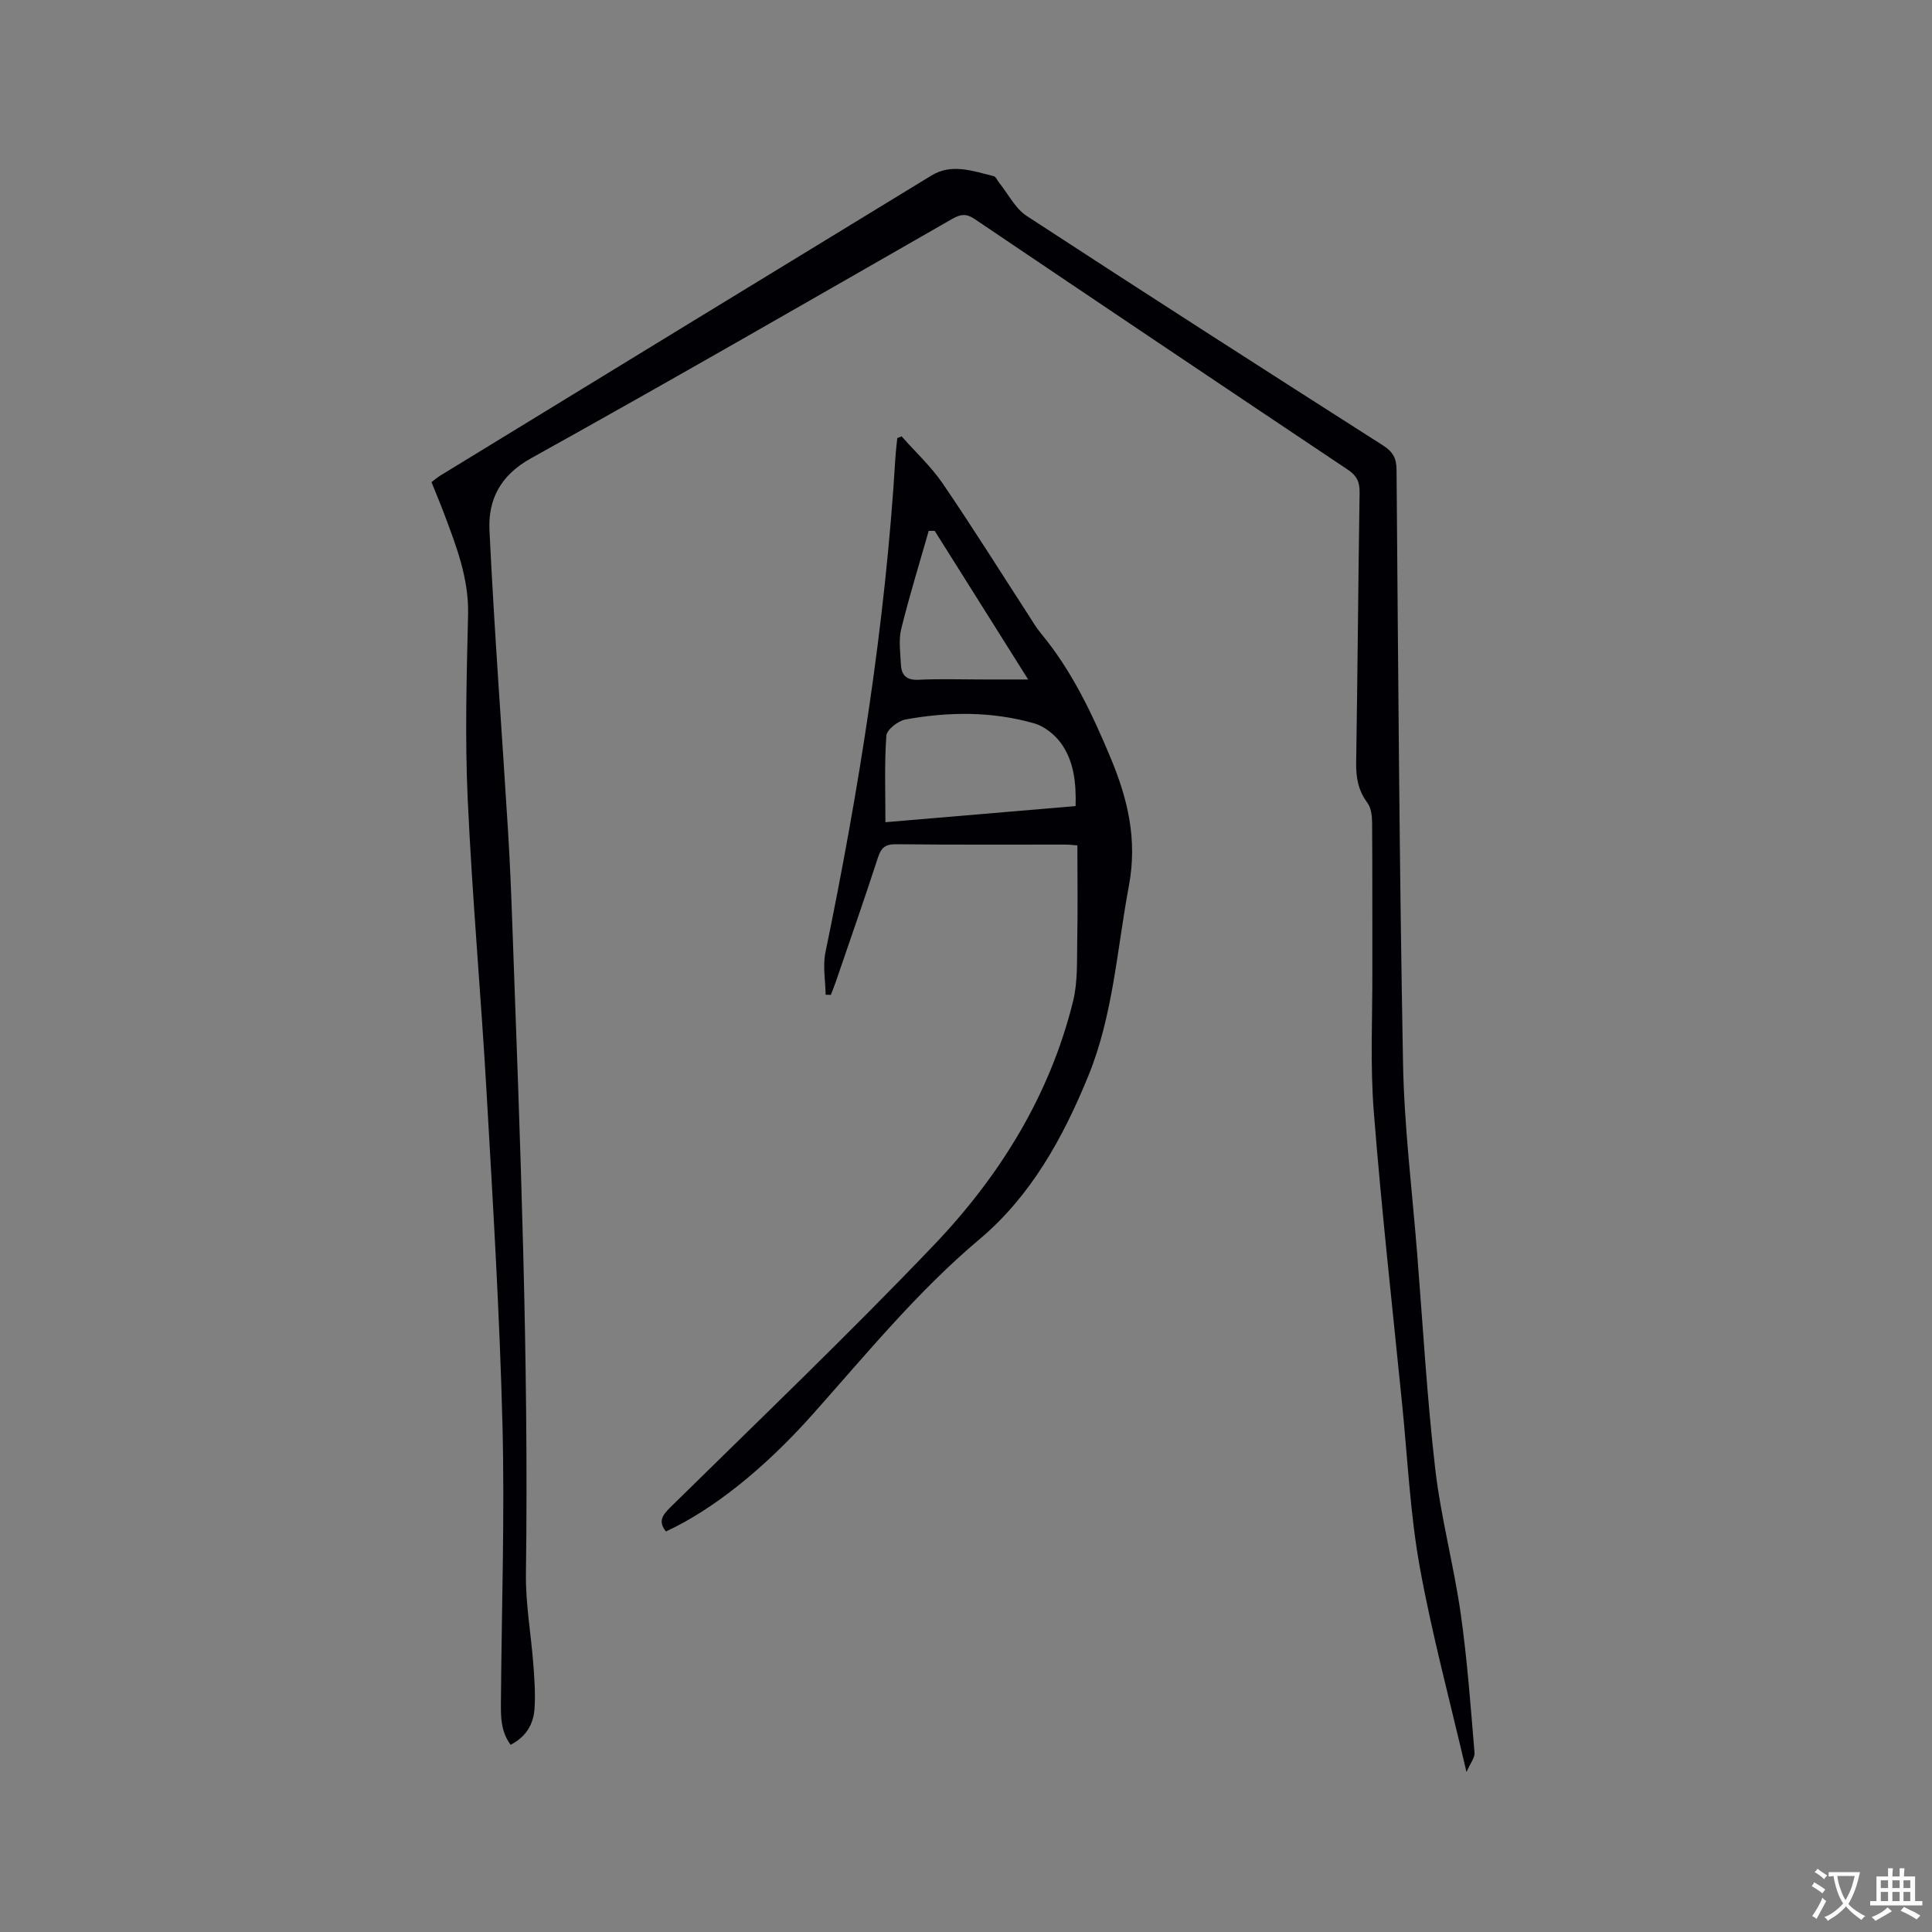 <svg enable-background="new 0 0 400 400" viewBox="0 0 400 400" xmlns="http://www.w3.org/2000/svg"><rect x="0" y="0" width="400" height="400" fill="#808080" stroke="none"/><path d="m303.62 366.88c-3.43-14.77-7.15-28.49-9.67-42.43-1.99-11.02-2.51-22.32-3.63-33.49-2.03-20.25-4.29-40.48-5.89-60.77-.77-9.7-.27-19.5-.3-29.25-.03-10.18.03-20.36-.05-30.54-.01-1.41-.18-3.12-.97-4.18-1.9-2.54-2.38-5.23-2.33-8.31.29-18.66.43-37.32.71-55.98.03-2.14-.59-3.45-2.4-4.66-25.82-17.26-51.59-34.57-77.33-51.94-1.69-1.14-2.87-1-4.54-.05-29.05 16.63-58.05 33.37-87.31 49.62-6.36 3.54-8.88 8.58-8.57 14.93 1 20.74 2.56 41.45 3.84 62.18.4 6.45.66 12.91.89 19.37 1.62 44.82 3.42 89.64 2.82 134.51-.08 6.22 1.06 12.44 1.53 18.67.23 3.05.45 6.14.25 9.19-.21 3.21-1.74 5.84-4.95 7.49-2.21-2.96-2.03-6.34-2-9.68.14-18.87.79-37.76.31-56.62-.58-22.88-1.97-45.75-3.28-68.61-1.16-20.32-2.99-40.61-3.92-60.94-.58-12.68-.22-25.42.08-38.12.18-7.47-2.41-14.12-4.94-20.86-.81-2.17-1.72-4.3-2.63-6.59.66-.5 1.2-.98 1.81-1.35 33.9-20.73 67.79-41.46 101.71-62.14 4.22-2.57 8.6-.9 12.87.14.46.11.76.89 1.13 1.36 1.88 2.33 3.32 5.32 5.71 6.88 24.48 15.99 49.1 31.77 73.75 47.5 2.05 1.31 2.8 2.61 2.82 5.04.34 40.93.58 81.86 1.34 122.78.24 13.23 1.89 26.43 2.94 39.64 1.17 14.79 2.02 29.63 3.72 44.36 1.16 10.08 3.84 19.97 5.28 30.03 1.36 9.53 2.05 19.15 2.86 28.75.11 1.11-.91 2.32-1.66 4.07z" fill="#010105"/><path d="m186.66 90.34c2.86 3.23 6.08 6.21 8.5 9.74 6.09 8.91 11.81 18.07 17.69 27.13.86 1.33 1.67 2.72 2.68 3.94 6.35 7.67 10.51 16.45 14.35 25.61 3.66 8.73 5.63 17.12 3.84 26.67-2.47 13.2-3.27 26.8-8.4 39.34-5.19 12.69-11.81 24.78-22.49 33.77-12.9 10.86-23.47 23.82-34.6 36.31-10.21 11.46-20.85 19.83-30.35 24.22-1.64-2.02-.8-3.32.89-4.98 18.28-17.99 36.83-35.73 54.54-54.27 13.67-14.31 24.02-30.98 28.85-50.49 1-4.03.79-8.4.87-12.62.13-6.45.03-12.91.03-19.68-.73-.05-1.65-.17-2.56-.17-11.66-.01-23.33.06-34.99-.07-2.23-.02-3.08.73-3.74 2.76-2.78 8.55-5.76 17.04-8.67 25.56-.33.97-.72 1.91-1.08 2.87-.36-.01-.72-.02-1.08-.03-.04-2.91-.62-5.93-.05-8.72 6.97-33.85 12.41-67.9 14.49-102.44.08-1.36.26-2.72.39-4.08.29-.13.59-.25.89-.37zm36.03 76.55c.13-4.72-.32-9.17-2.93-12.89-1.3-1.85-3.49-3.62-5.63-4.23-8.77-2.52-17.77-2.43-26.69-.8-1.52.28-3.84 2.11-3.93 3.35-.42 5.87-.19 11.79-.19 17.91 13.28-1.12 26.2-2.22 39.37-3.34zm-9.82-26.21c-6.71-10.67-13.03-20.72-19.35-30.77-.41 0-.83 0-1.24 0-1.93 6.78-4.02 13.51-5.7 20.35-.56 2.29-.17 4.85-.06 7.27.1 2.2 1.07 3.33 3.62 3.21 4.54-.22 9.11-.06 13.66-.06z" fill="#010105"/><g fill="#fafbfa"><path d="m377.9 391.2c-.2.3-.4.5-.6.8-.7-.6-1.4-1-2.2-1.5.2-.3.4-.5.5-.8.6.4 1.4.8 2.3 1.5zm-1.8 6.1c-.2-.2-.5-.4-.9-.6.4-.6.8-1.2 1.2-1.9s.7-1.3.9-1.9c.3.3.5.5.8.7-.7 1.3-1.4 2.6-2 3.7zm2.2-9c-.3.3-.5.5-.6.8-.6-.6-1.3-1.1-2-1.5.3-.3.5-.5.6-.7.6.5 1.3.9 2 1.4zm.3.2v-.9h2 4.5c-.3 1.3-.6 2.5-1 3.6s-.9 2.1-1.4 3c.4.5 1 1 1.6 1.4s1.2.8 1.9 1.1c-.3.2-.5.4-.8.8-.4-.3-1-.7-1.6-1.2s-1.2-1.1-1.6-1.6c-.5.6-1.1 1.1-1.7 1.6s-1.4.9-2.1 1.4c-.1-.3-.3-.5-.7-.8.6-.2 1.2-.5 1.9-1s1.4-1.1 2-1.8c-.5-.8-.9-1.6-1.2-2.5s-.6-2-.8-3.2c-.4.1-.7.1-1 .1zm2.5 2.7c.3 1 .7 1.7 1 2.2.3-.5.6-1.1 1-2s.6-1.9.9-3h-3.2-.4c.1.9.3 1.8.7 2.8z"/><path d="m396.5 388.5v1.5 3.6h1.5v.9c-.4 0-1 0-1.7 0h-7.9c-.5 0-.9 0-1.2 0v-.9h1.3v-3.5c0-.7 0-1.2 0-1.6h2.4c0-.8 0-1.4 0-1.7h1c0 .3-.1.8-.1 1.7h1.5c0-.8 0-1.4 0-1.7h1c0 .3-.1.9-.1 1.7zm-8.2 9.2c-.2-.3-.5-.5-.8-.8.8-.3 1.4-.6 1.9-.9s1-.7 1.4-1.1c.3.3.6.5.9.8-1.6 1-2.8 1.6-3.4 2zm2.6-6.8v-1.6h-1.5v1.6zm0 2.7v-1.9h-1.5v1.9zm2.4-2.7v-1.6h-1.5v1.6zm0 2.7v-1.9h-1.5v1.9zm.2 2 .7-.8c.4.2.9.5 1.6.8s1.3.7 1.8 1c-.3.3-.5.5-.8.8-.4-.3-1.5-1-3.3-1.8zm2-4.7v-1.6h-1.4v1.6zm0 2.7v-1.9h-1.4v1.9z"/></g></svg>